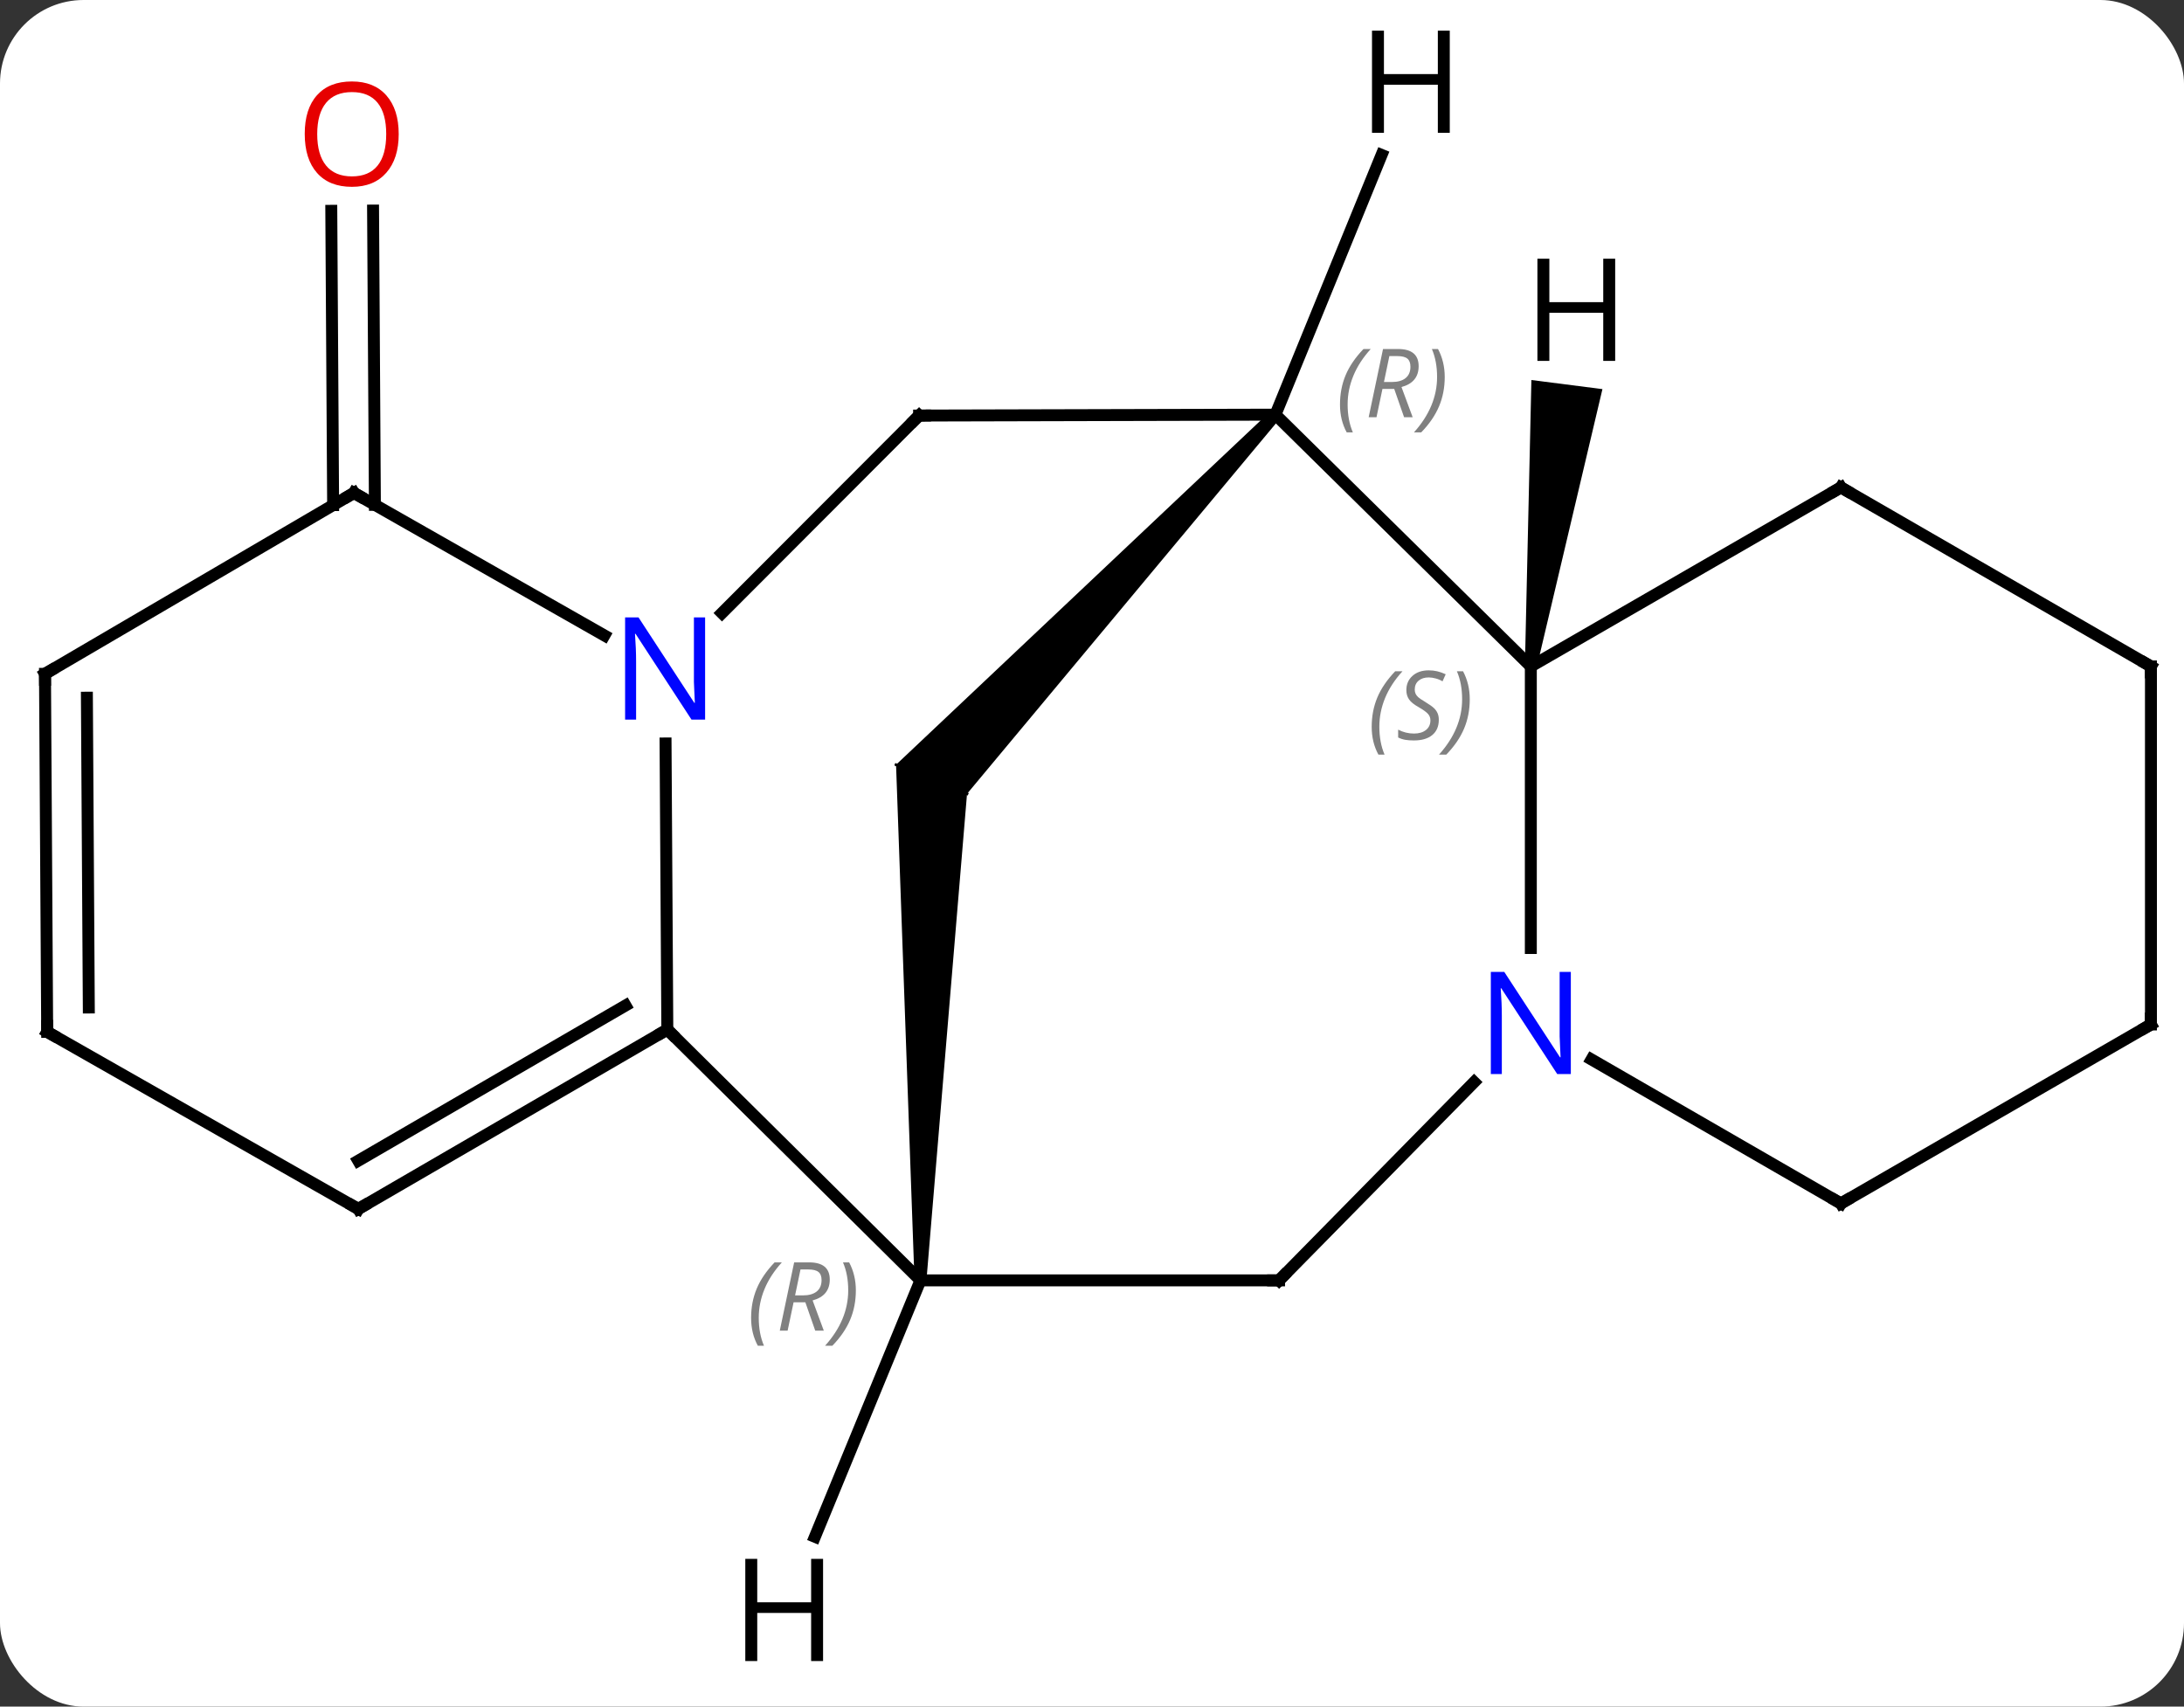 <svg width="183" viewBox="0 0 183 143" style="fill-opacity:1; color-rendering:auto; color-interpolation:auto; text-rendering:auto; stroke:black; stroke-linecap:square; stroke-miterlimit:10; shape-rendering:auto; stroke-opacity:1; fill:black; stroke-dasharray:none; font-weight:normal; stroke-width:1; font-family:'Open Sans'; font-style:normal; stroke-linejoin:miter; font-size:12; stroke-dashoffset:0; image-rendering:auto;" height="143" class="cas-substance-image" xmlns:xlink="http://www.w3.org/1999/xlink" xmlns="http://www.w3.org/2000/svg"><rect x="0" y="0" width="183" height="143" fill="#333333" stroke="none"/><svg class="cas-substance-single-component"><rect y="0" x="0" width="183" stroke="none" ry="7" rx="7" height="143" fill="white" class="cas-substance-group"/><svg y="0" x="0" width="183" viewBox="0 0 183 143" style="fill:black;" height="143" class="cas-substance-single-component-image"><svg><g><g transform="translate(92,71)" style="text-rendering:geometricPrecision; color-rendering:optimizeQuality; color-interpolation:linearRGB; stroke-linecap:butt; image-rendering:optimizeQuality;"><line y2="-28.676" y1="-53.335" x2="-64.087" x1="-64.24" style="fill:none;"/><line y2="-28.698" y1="-53.356" x2="-60.587" x1="-60.74" style="fill:none;"/><line y2="36.285" y1="15.267" x2="-14.874" x1="-36.084" style="fill:none;"/><line y2="-8.703" y1="15.267" x2="-36.232" x1="-36.084" style="fill:none;"/><line y2="30.3" y1="15.267" x2="-61.974" x1="-36.084" style="fill:none;"/><line y2="26.259" y1="13.255" x2="-61.984" x1="-39.589" style="fill:none;"/><path style="stroke:none;" d="M-14.374 36.297 L-15.374 36.273 L-16.919 -6.923 L-10.972 -4.484 Z"/><line y2="-4.484" y1="-6.923" x2="-10.972" x1="-16.919" style="fill:none; stroke-linejoin:bevel; stroke-width:0.2;"/><line y2="36.285" y1="36.285" x2="15.174" x1="-14.874" style="fill:none;"/><line y2="-36.18" y1="-19.632" x2="-14.988" x1="-31.506" style="fill:none;"/><line y2="-29.697" y1="-17.756" x2="-62.343" x1="-41.36" style="fill:none;"/><line y2="15.462" y1="30.3" x2="-88.047" x1="-61.974" style="fill:none;"/><path style="stroke:none;" d="M14.507 -36.597 L15.235 -35.913 L-10.972 -4.484 L-16.919 -6.923 Z"/><line y2="-6.923" y1="-4.484" x2="-16.919" x1="-10.972" style="fill:none; stroke-linejoin:bevel; stroke-width:0.2;"/><line y2="19.674" y1="36.285" x2="31.516" x1="15.174" style="fill:none;"/><line y2="-36.255" y1="-36.18" x2="14.871" x1="-14.988" style="fill:none;"/><line y2="-14.538" y1="-29.697" x2="-88.23" x1="-62.343" style="fill:none;"/><line y2="-14.538" y1="15.462" x2="-88.23" x1="-88.047" style="fill:none;"/><line y2="-12.539" y1="13.42" x2="-84.718" x1="-84.559" style="fill:none;"/><line y2="-15.159" y1="-36.255" x2="36.27" x1="14.871" style="fill:none;"/><line y2="-15.159" y1="8.435" x2="36.27" x1="36.27" style="fill:none;"/><line y2="29.841" y1="17.776" x2="62.25" x1="41.354" style="fill:none;"/><line y2="-30.159" y1="-15.159" x2="62.25" x1="36.27" style="fill:none;"/><line y2="14.841" y1="29.841" x2="88.23" x1="62.25" style="fill:none;"/><line y2="-15.159" y1="-30.159" x2="88.23" x1="62.25" style="fill:none;"/><line y2="-15.159" y1="14.841" x2="88.23" x1="88.23" style="fill:none;"/><line y2="57.77" y1="36.285" x2="-23.717" x1="-14.874" style="fill:none;"/><line y2="-58.018" y1="-36.255" x2="23.765" x1="14.871" style="fill:none;"/><path style="stroke:none;" d="M36.766 -15.095 L35.774 -15.223 L36.318 -39.157 L42.27 -38.395 Z"/></g><g transform="translate(92,71)" style="fill:rgb(230,0,0); text-rendering:geometricPrecision; color-rendering:optimizeQuality; image-rendering:optimizeQuality; font-family:'Open Sans'; stroke:rgb(230,0,0); color-interpolation:linearRGB;"><path style="stroke:none;" d="M-58.592 -59.767 Q-58.592 -57.705 -59.631 -56.525 Q-60.67 -55.345 -62.513 -55.345 Q-64.404 -55.345 -65.435 -56.51 Q-66.466 -57.674 -66.466 -59.783 Q-66.466 -61.877 -65.435 -63.025 Q-64.404 -64.174 -62.513 -64.174 Q-60.654 -64.174 -59.623 -63.002 Q-58.592 -61.83 -58.592 -59.767 ZM-65.42 -59.767 Q-65.42 -58.033 -64.677 -57.127 Q-63.935 -56.22 -62.513 -56.22 Q-61.092 -56.22 -60.365 -57.119 Q-59.638 -58.017 -59.638 -59.767 Q-59.638 -61.502 -60.365 -62.392 Q-61.092 -63.283 -62.513 -63.283 Q-63.935 -63.283 -64.677 -62.385 Q-65.42 -61.486 -65.42 -59.767 Z"/></g><g transform="translate(92,71)" style="stroke-linecap:butt; text-rendering:geometricPrecision; color-rendering:optimizeQuality; image-rendering:optimizeQuality; font-family:'Open Sans'; color-interpolation:linearRGB; stroke-miterlimit:5;"><path style="fill:none;" d="M-36.516 15.518 L-36.084 15.267 L-35.729 15.619"/></g><g transform="translate(92,71)" style="stroke-linecap:butt; font-size:8.4px; fill:gray; text-rendering:geometricPrecision; image-rendering:optimizeQuality; color-rendering:optimizeQuality; font-family:'Open Sans'; font-style:italic; stroke:gray; color-interpolation:linearRGB; stroke-miterlimit:5;"><path style="stroke:none;" d="M-29.064 39.433 Q-29.064 38.105 -28.595 36.98 Q-28.126 35.855 -27.095 34.777 L-26.486 34.777 Q-27.454 35.84 -27.939 37.011 Q-28.423 38.183 -28.423 39.418 Q-28.423 40.746 -27.986 41.761 L-28.501 41.761 Q-29.064 40.73 -29.064 39.433 ZM-25.504 38.121 L-26.004 40.496 L-26.66 40.496 L-25.457 34.777 L-24.207 34.777 Q-22.473 34.777 -22.473 36.215 Q-22.473 37.574 -23.91 37.965 L-22.973 40.496 L-23.691 40.496 L-24.519 38.121 L-25.504 38.121 ZM-24.926 35.371 Q-25.316 37.293 -25.379 37.543 L-24.723 37.543 Q-23.973 37.543 -23.566 37.215 Q-23.16 36.886 -23.16 36.261 Q-23.16 35.793 -23.418 35.582 Q-23.676 35.371 -24.269 35.371 L-24.926 35.371 ZM-20.287 37.121 Q-20.287 38.449 -20.763 39.582 Q-21.24 40.715 -22.255 41.761 L-22.865 41.761 Q-20.927 39.605 -20.927 37.121 Q-20.927 35.793 -21.365 34.777 L-20.849 34.777 Q-20.287 35.84 -20.287 37.121 Z"/></g><g transform="translate(92,71)" style="stroke-linecap:butt; fill:rgb(0,5,255); text-rendering:geometricPrecision; color-rendering:optimizeQuality; image-rendering:optimizeQuality; font-family:'Open Sans'; stroke:rgb(0,5,255); color-interpolation:linearRGB; stroke-miterlimit:5;"><path style="stroke:none;" d="M-32.918 -10.703 L-34.059 -10.703 L-38.747 -17.89 L-38.793 -17.89 Q-38.7 -16.625 -38.7 -15.578 L-38.7 -10.703 L-39.622 -10.703 L-39.622 -19.265 L-38.497 -19.265 L-33.825 -12.109 L-33.778 -12.109 Q-33.778 -12.265 -33.825 -13.125 Q-33.872 -13.984 -33.856 -14.359 L-33.856 -19.265 L-32.918 -19.265 L-32.918 -10.703 Z"/><path style="fill:none; stroke:black;" d="M-61.542 30.049 L-61.974 30.3 L-62.409 30.053"/><path style="fill:none; stroke:black;" d="M14.674 36.285 L15.174 36.285 L15.525 35.929"/><path style="fill:none; stroke:black;" d="M-15.341 -35.826 L-14.988 -36.18 L-14.488 -36.181"/><path style="fill:none; stroke:black;" d="M-61.908 -29.45 L-62.343 -29.697 L-62.775 -29.444"/><path style="fill:none; stroke:black;" d="M-87.612 15.709 L-88.047 15.462 L-88.05 14.962"/></g><g transform="translate(92,71)" style="stroke-linecap:butt; font-size:8.4px; fill:gray; text-rendering:geometricPrecision; image-rendering:optimizeQuality; color-rendering:optimizeQuality; font-family:'Open Sans'; font-style:italic; stroke:gray; color-interpolation:linearRGB; stroke-miterlimit:5;"><path style="stroke:none;" d="M20.279 -37.1 Q20.279 -38.428 20.747 -39.553 Q21.216 -40.678 22.247 -41.756 L22.857 -41.756 Q21.888 -40.694 21.404 -39.522 Q20.919 -38.35 20.919 -37.116 Q20.919 -35.788 21.357 -34.772 L20.841 -34.772 Q20.279 -35.803 20.279 -37.1 ZM23.838 -38.413 L23.338 -36.038 L22.682 -36.038 L23.885 -41.756 L25.135 -41.756 Q26.87 -41.756 26.87 -40.319 Q26.87 -38.959 25.432 -38.569 L26.37 -36.038 L25.651 -36.038 L24.823 -38.413 L23.838 -38.413 ZM24.417 -41.163 Q24.026 -39.241 23.963 -38.991 L24.62 -38.991 Q25.37 -38.991 25.776 -39.319 Q26.182 -39.647 26.182 -40.272 Q26.182 -40.741 25.924 -40.952 Q25.667 -41.163 25.073 -41.163 L24.417 -41.163 ZM29.056 -39.413 Q29.056 -38.084 28.579 -36.952 Q28.103 -35.819 27.087 -34.772 L26.478 -34.772 Q28.415 -36.928 28.415 -39.413 Q28.415 -40.741 27.978 -41.756 L28.493 -41.756 Q29.056 -40.694 29.056 -39.413 Z"/></g><g transform="translate(92,71)" style="stroke-linecap:butt; fill:rgb(0,5,255); text-rendering:geometricPrecision; color-rendering:optimizeQuality; image-rendering:optimizeQuality; font-family:'Open Sans'; stroke:rgb(0,5,255); color-interpolation:linearRGB; stroke-miterlimit:5;"><path style="stroke:none;" d="M39.622 18.997 L38.481 18.997 L33.793 11.81 L33.747 11.81 Q33.84 13.075 33.84 14.122 L33.84 18.997 L32.918 18.997 L32.918 10.435 L34.043 10.435 L38.715 17.591 L38.762 17.591 Q38.762 17.435 38.715 16.575 Q38.668 15.716 38.684 15.341 L38.684 10.435 L39.622 10.435 L39.622 18.997 Z"/><path style="fill:none; stroke:black;" d="M-87.799 -14.791 L-88.23 -14.538 L-88.227 -14.038"/></g><g transform="translate(92,71)" style="stroke-linecap:butt; font-size:8.4px; fill:gray; text-rendering:geometricPrecision; image-rendering:optimizeQuality; color-rendering:optimizeQuality; font-family:'Open Sans'; font-style:italic; stroke:gray; color-interpolation:linearRGB; stroke-miterlimit:5;"><path style="stroke:none;" d="M22.936 -10.096 Q22.936 -11.424 23.405 -12.549 Q23.874 -13.674 24.905 -14.752 L25.515 -14.752 Q24.546 -13.69 24.061 -12.518 Q23.577 -11.346 23.577 -10.112 Q23.577 -8.784 24.015 -7.768 L23.499 -7.768 Q22.936 -8.799 22.936 -10.096 ZM28.559 -10.69 Q28.559 -9.862 28.012 -9.409 Q27.465 -8.956 26.465 -8.956 Q26.059 -8.956 25.746 -9.01 Q25.434 -9.065 25.153 -9.206 L25.153 -9.862 Q25.778 -9.534 26.481 -9.534 Q27.106 -9.534 27.481 -9.831 Q27.856 -10.127 27.856 -10.643 Q27.856 -10.956 27.653 -11.182 Q27.45 -11.409 26.887 -11.737 Q26.293 -12.065 26.067 -12.393 Q25.84 -12.721 25.84 -13.174 Q25.84 -13.909 26.356 -14.37 Q26.871 -14.831 27.715 -14.831 Q28.09 -14.831 28.426 -14.752 Q28.762 -14.674 29.137 -14.502 L28.871 -13.909 Q28.621 -14.065 28.301 -14.151 Q27.981 -14.237 27.715 -14.237 Q27.184 -14.237 26.864 -13.963 Q26.543 -13.69 26.543 -13.221 Q26.543 -13.018 26.614 -12.87 Q26.684 -12.721 26.825 -12.588 Q26.965 -12.456 27.387 -12.206 Q27.95 -11.862 28.153 -11.666 Q28.356 -11.471 28.457 -11.237 Q28.559 -11.002 28.559 -10.69 ZM31.153 -12.409 Q31.153 -11.081 30.677 -9.948 Q30.2 -8.815 29.185 -7.768 L28.575 -7.768 Q30.513 -9.924 30.513 -12.409 Q30.513 -13.737 30.075 -14.752 L30.591 -14.752 Q31.153 -13.69 31.153 -12.409 Z"/><path style="fill:none; stroke:black;" d="M61.817 29.591 L62.25 29.841 L62.683 29.591"/><path style="fill:none; stroke:black;" d="M61.817 -29.909 L62.25 -30.159 L62.683 -29.909"/><path style="fill:none; stroke:black;" d="M87.797 15.091 L88.23 14.841 L88.23 14.341"/><path style="fill:none; stroke:black;" d="M87.797 -15.409 L88.23 -15.159 L88.23 -14.659"/></g><g transform="translate(92,71)" style="stroke-linecap:butt; text-rendering:geometricPrecision; color-rendering:optimizeQuality; image-rendering:optimizeQuality; font-family:'Open Sans'; color-interpolation:linearRGB; stroke-miterlimit:5;"><path style="stroke:none;" d="M-23.034 68.182 L-24.034 68.182 L-24.034 64.151 L-28.55 64.151 L-28.55 68.182 L-29.55 68.182 L-29.55 59.62 L-28.55 59.62 L-28.55 63.26 L-24.034 63.26 L-24.034 59.62 L-23.034 59.62 L-23.034 68.182 Z"/><path style="stroke:none;" d="M29.478 -59.87 L28.478 -59.87 L28.478 -63.901 L23.962 -63.901 L23.962 -59.87 L22.962 -59.87 L22.962 -68.432 L23.962 -68.432 L23.962 -64.792 L28.478 -64.792 L28.478 -68.432 L29.478 -68.432 L29.478 -59.87 Z"/><path style="stroke:none;" d="M43.338 -40.76 L42.338 -40.76 L42.338 -44.791 L37.822 -44.791 L37.822 -40.76 L36.822 -40.76 L36.822 -49.322 L37.822 -49.322 L37.822 -45.682 L42.338 -45.682 L42.338 -49.322 L43.338 -49.322 L43.338 -40.76 Z"/></g></g></svg></svg></svg></svg>